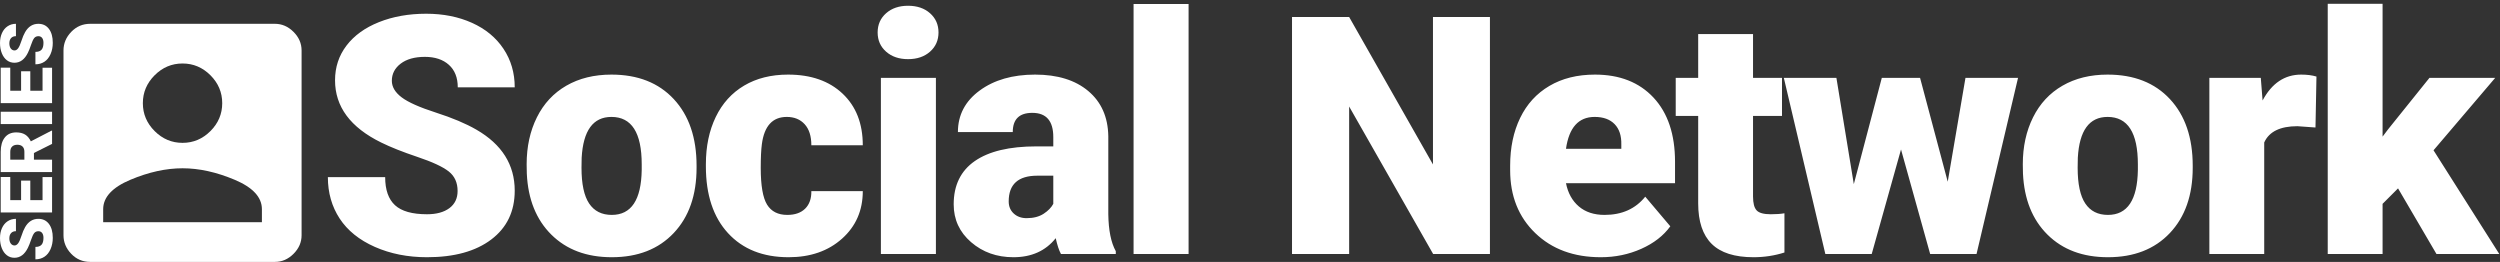 <?xml version="1.0" encoding="UTF-8" standalone="no"?>
<svg width="315px" height="33px" viewBox="0 0 315 33" version="1.1" xmlns="http://www.w3.org/2000/svg" xmlns:xlink="http://www.w3.org/1999/xlink" xmlns:sketch="http://www.bohemiancoding.com/sketch/ns">
    <rect x="0" y="0" width="315" height="33" fill="#333333" stroke="none"/>
    <!-- Generator: Sketch 3.4 (15575) - http://www.bohemiancoding.com/sketch -->
    <title>SERIES + Portfolio + card-travel - Material Icons Copy 8</title>
    <desc>Created with Sketch.</desc>
    <defs>
        <linearGradient x1="0%" y1="100%" x2="100%" y2="0%" id="linearGradient-1">
            <stop stop-color="#0E65C4" offset="0%"></stop>
            <stop stop-color="#044695" offset="100%"></stop>
        </linearGradient>
    </defs>
    <g id="posts" stroke="none" stroke-width="1" fill="none" fill-rule="evenodd" sketch:type="MSPage">
        <g id="Artboard-14" sketch:type="MSArtboardGroup" transform="translate(-1535, -580)" fill="#FFFFFF">
            <g id="RECIPE-Copy-18" sketch:type="MSLayerGroup" transform="translate(1518, 520)">
                <g id="SERIES-+-Portfolio-+-card-travel---Material-Icons-Copy-8" transform="translate(17, 60)" sketch:type="MSShapeGroup">
                    <path d="M-7.97,19.354 C-7.97,19.126 -8.051,18.948 -8.212,18.82 C-8.374,18.693 -8.658,18.561 -9.064,18.425 C-9.47,18.288 -9.802,18.157 -10.059,18.029 C-10.898,17.617 -11.317,17.051 -11.317,16.331 C-11.317,15.973 -11.213,15.656 -11.004,15.382 C-10.795,15.108 -10.5,14.895 -10.117,14.742 C-9.735,14.589 -9.305,14.513 -8.828,14.513 C-8.363,14.513 -7.946,14.596 -7.577,14.762 C-7.208,14.928 -6.921,15.164 -6.717,15.471 C-6.512,15.778 -6.41,16.128 -6.41,16.522 L-7.966,16.522 C-7.966,16.259 -8.047,16.054 -8.208,15.909 C-8.37,15.764 -8.588,15.691 -8.864,15.691 C-9.142,15.691 -9.362,15.753 -9.524,15.875 C-9.685,15.998 -9.766,16.155 -9.766,16.344 C-9.766,16.51 -9.677,16.661 -9.499,16.796 C-9.322,16.93 -9.009,17.07 -8.561,17.213 C-8.114,17.357 -7.746,17.512 -7.459,17.678 C-6.76,18.081 -6.41,18.637 -6.41,19.345 C-6.41,19.911 -6.623,20.355 -7.05,20.679 C-7.477,21.002 -8.062,21.163 -8.806,21.163 C-9.33,21.163 -9.805,21.069 -10.231,20.881 C-10.656,20.693 -10.976,20.435 -11.191,20.107 C-11.406,19.78 -11.513,19.403 -11.513,18.976 L-9.948,18.976 C-9.948,19.323 -9.859,19.578 -9.679,19.743 C-9.5,19.907 -9.209,19.99 -8.806,19.99 C-8.548,19.99 -8.344,19.934 -8.195,19.823 C-8.045,19.712 -7.97,19.555 -7.97,19.354 L-7.97,19.354 Z M-1.596,18.331 L-4.05,18.331 L-4.05,19.874 L-1.151,19.874 L-1.151,21.074 L-5.61,21.074 L-5.61,14.602 L-1.142,14.602 L-1.142,15.807 L-4.05,15.807 L-4.05,17.171 L-1.596,17.171 L-1.596,18.331 Z M1.889,18.789 L1.045,18.789 L1.045,21.074 L-0.516,21.074 L-0.516,14.602 L2.031,14.602 C2.799,14.602 3.399,14.772 3.832,15.113 C4.264,15.454 4.481,15.935 4.481,16.558 C4.481,17.008 4.39,17.382 4.207,17.678 C4.025,17.974 3.74,18.214 3.352,18.398 L4.703,21.007 L4.703,21.074 L3.032,21.074 L1.889,18.789 Z M1.045,17.585 L2.031,17.585 C2.328,17.585 2.551,17.507 2.7,17.351 C2.85,17.196 2.925,16.979 2.925,16.7 C2.925,16.422 2.849,16.203 2.698,16.044 C2.547,15.886 2.325,15.807 2.031,15.807 L1.045,15.807 L1.045,17.585 Z M7.086,21.074 L5.53,21.074 L5.53,14.602 L7.086,14.602 L7.086,21.074 Z M12.184,18.331 L9.731,18.331 L9.731,19.874 L12.629,19.874 L12.629,21.074 L8.17,21.074 L8.17,14.602 L12.638,14.602 L12.638,15.807 L9.731,15.807 L9.731,17.171 L12.184,17.171 L12.184,18.331 Z M16.603,19.354 C16.603,19.126 16.522,18.948 16.361,18.82 C16.199,18.693 15.915,18.561 15.509,18.425 C15.103,18.288 14.771,18.157 14.514,18.029 C13.675,17.617 13.256,17.051 13.256,16.331 C13.256,15.973 13.36,15.656 13.569,15.382 C13.778,15.108 14.073,14.895 14.456,14.742 C14.838,14.589 15.268,14.513 15.745,14.513 C16.21,14.513 16.627,14.596 16.996,14.762 C17.365,14.928 17.652,15.164 17.856,15.471 C18.061,15.778 18.163,16.128 18.163,16.522 L16.607,16.522 C16.607,16.259 16.526,16.054 16.365,15.909 C16.203,15.764 15.985,15.691 15.709,15.691 C15.431,15.691 15.211,15.753 15.049,15.875 C14.888,15.998 14.807,16.155 14.807,16.344 C14.807,16.51 14.896,16.661 15.074,16.796 C15.251,16.93 15.564,17.07 16.012,17.213 C16.459,17.357 16.827,17.512 17.114,17.678 C17.813,18.081 18.163,18.637 18.163,19.345 C18.163,19.911 17.95,20.355 17.523,20.679 C17.096,21.002 16.511,21.163 15.767,21.163 C15.243,21.163 14.768,21.069 14.342,20.881 C13.917,20.693 13.597,20.435 13.382,20.107 C13.167,19.78 13.06,19.403 13.06,18.976 L14.625,18.976 C14.625,19.323 14.714,19.578 14.894,19.743 C15.073,19.907 15.364,19.99 15.767,19.99 C16.025,19.99 16.229,19.934 16.378,19.823 C16.528,19.712 16.603,19.555 16.603,19.354 L16.603,19.354 Z" id="SERIES" transform="translate(3.325, 17.838) rotate(-90) translate(-3.325, -17.838) "></path>
                    <g id="Portfolio-+-card-travel---Material-Icons-Copy-8" transform="translate(8, 0)">
                        <path d="M49.657,24.063 C49.657,23.011 49.285,22.19 48.54,21.603 C47.794,21.015 46.485,20.406 44.612,19.777 C42.739,19.148 41.208,18.54 40.019,17.952 C36.149,16.052 34.215,13.44 34.215,10.118 C34.215,8.464 34.697,7.004 35.661,5.74 C36.625,4.475 37.988,3.491 39.752,2.787 C41.516,2.083 43.498,1.73 45.699,1.73 C47.846,1.73 49.77,2.113 51.472,2.879 C53.174,3.645 54.497,4.735 55.44,6.15 C56.384,7.565 56.855,9.182 56.855,11 L49.678,11 C49.678,9.783 49.305,8.84 48.56,8.17 C47.815,7.5 46.807,7.165 45.535,7.165 C44.25,7.165 43.235,7.449 42.49,8.016 C41.745,8.583 41.372,9.305 41.372,10.18 C41.372,10.945 41.782,11.639 42.603,12.261 C43.423,12.883 44.865,13.526 46.93,14.189 C48.994,14.852 50.689,15.566 52.016,16.332 C55.242,18.191 56.855,20.755 56.855,24.022 C56.855,26.634 55.871,28.685 53.902,30.175 C51.934,31.665 49.233,32.41 45.802,32.41 C43.382,32.41 41.191,31.976 39.229,31.108 C37.267,30.24 35.791,29.05 34.799,27.54 C33.808,26.029 33.312,24.289 33.312,22.32 L40.531,22.32 C40.531,23.92 40.945,25.099 41.772,25.858 C42.599,26.617 43.942,26.996 45.802,26.996 C46.991,26.996 47.931,26.74 48.622,26.227 C49.312,25.714 49.657,24.993 49.657,24.063 L49.657,24.063 Z M58.357,20.7 C58.357,18.485 58.788,16.513 59.649,14.784 C60.511,13.054 61.748,11.725 63.361,10.795 C64.975,9.865 66.868,9.4 69.042,9.4 C72.364,9.4 74.982,10.429 76.896,12.487 C78.811,14.544 79.768,17.344 79.768,20.885 L79.768,21.131 C79.768,24.59 78.807,27.334 76.886,29.365 C74.965,31.395 72.364,32.41 69.083,32.41 C65.925,32.41 63.389,31.463 61.475,29.57 C59.561,27.676 58.528,25.109 58.378,21.869 L58.357,20.7 Z M65.269,21.131 C65.269,23.182 65.59,24.686 66.232,25.643 C66.875,26.6 67.825,27.078 69.083,27.078 C71.544,27.078 72.802,25.185 72.856,21.397 L72.856,20.7 C72.856,16.722 71.585,14.732 69.042,14.732 C66.731,14.732 65.48,16.448 65.289,19.88 L65.269,21.131 Z M91.195,27.078 C92.166,27.078 92.918,26.815 93.451,26.289 C93.984,25.762 94.244,25.027 94.23,24.084 L100.711,24.084 C100.711,26.518 99.839,28.514 98.096,30.072 C96.353,31.631 94.107,32.41 91.359,32.41 C88.133,32.41 85.59,31.398 83.73,29.375 C81.871,27.352 80.941,24.549 80.941,20.967 L80.941,20.68 C80.941,18.437 81.355,16.459 82.182,14.743 C83.009,13.027 84.202,11.708 85.761,10.785 C87.319,9.862 89.165,9.4 91.298,9.4 C94.183,9.4 96.473,10.2 98.168,11.8 C99.863,13.399 100.711,15.566 100.711,18.301 L94.23,18.301 C94.23,17.152 93.95,16.271 93.39,15.655 C92.829,15.04 92.077,14.732 91.134,14.732 C89.343,14.732 88.297,15.874 87.996,18.157 C87.9,18.882 87.853,19.88 87.853,21.151 C87.853,23.38 88.119,24.925 88.652,25.786 C89.186,26.647 90.033,27.078 91.195,27.078 L91.195,27.078 Z M109.924,32 L102.992,32 L102.992,9.811 L109.924,9.811 L109.924,32 Z M102.582,4.089 C102.582,3.104 102.937,2.298 103.648,1.669 C104.359,1.04 105.282,0.726 106.417,0.726 C107.552,0.726 108.475,1.04 109.186,1.669 C109.896,2.298 110.252,3.104 110.252,4.089 C110.252,5.073 109.896,5.88 109.186,6.509 C108.475,7.138 107.552,7.452 106.417,7.452 C105.282,7.452 104.359,7.138 103.648,6.509 C102.937,5.88 102.582,5.073 102.582,4.089 L102.582,4.089 Z M125.679,32 C125.433,31.549 125.214,30.886 125.022,30.011 C123.751,31.61 121.974,32.41 119.69,32.41 C117.599,32.41 115.821,31.778 114.358,30.513 C112.895,29.249 112.164,27.659 112.164,25.745 C112.164,23.339 113.053,21.521 114.83,20.29 C116.607,19.06 119.191,18.444 122.582,18.444 L124.715,18.444 L124.715,17.275 C124.715,15.238 123.833,14.22 122.069,14.22 C120.429,14.22 119.608,15.026 119.608,16.64 L112.697,16.64 C112.697,14.493 113.61,12.75 115.435,11.41 C117.26,10.07 119.588,9.4 122.418,9.4 C125.248,9.4 127.483,10.091 129.124,11.472 C130.765,12.853 131.605,14.746 131.646,17.152 L131.646,26.976 C131.674,29.013 131.988,30.571 132.59,31.651 L132.59,32 L125.679,32 Z M121.352,27.488 C122.213,27.488 122.927,27.304 123.495,26.935 C124.062,26.565 124.469,26.148 124.715,25.684 L124.715,22.136 L122.705,22.136 C120.299,22.136 119.096,23.216 119.096,25.376 C119.096,26.005 119.308,26.514 119.731,26.904 C120.155,27.293 120.695,27.488 121.352,27.488 L121.352,27.488 Z M141.762,32 L134.83,32 L134.83,0.5 L141.762,0.5 L141.762,32 Z M179.731,32 L172.574,32 L161.992,13.42 L161.992,32 L154.794,32 L154.794,2.141 L161.992,2.141 L172.554,20.721 L172.554,2.141 L179.731,2.141 L179.731,32 Z M193.702,32.41 C190.298,32.41 187.543,31.395 185.438,29.365 C183.332,27.334 182.279,24.692 182.279,21.438 L182.279,20.864 C182.279,18.595 182.7,16.592 183.541,14.855 C184.381,13.119 185.608,11.776 187.222,10.826 C188.835,9.875 190.749,9.4 192.964,9.4 C196.081,9.4 198.542,10.368 200.347,12.302 C202.151,14.237 203.054,16.934 203.054,20.393 L203.054,23.079 L189.313,23.079 C189.56,24.323 190.1,25.301 190.934,26.012 C191.768,26.723 192.848,27.078 194.174,27.078 C196.361,27.078 198.07,26.313 199.301,24.781 L202.459,28.514 C201.598,29.703 200.377,30.65 198.798,31.354 C197.219,32.058 195.521,32.41 193.702,32.41 L193.702,32.41 Z M192.923,14.732 C190.899,14.732 189.696,16.072 189.313,18.752 L196.286,18.752 L196.286,18.219 C196.313,17.111 196.033,16.253 195.445,15.645 C194.857,15.037 194.017,14.732 192.923,14.732 L192.923,14.732 Z M212.882,4.294 L212.882,9.811 L216.532,9.811 L216.532,14.609 L212.882,14.609 L212.882,24.761 C212.882,25.595 213.032,26.176 213.333,26.504 C213.634,26.832 214.229,26.996 215.117,26.996 C215.801,26.996 216.375,26.955 216.84,26.873 L216.84,31.815 C215.596,32.212 214.297,32.41 212.943,32.41 C210.564,32.41 208.808,31.85 207.673,30.729 C206.538,29.607 205.971,27.905 205.971,25.622 L205.971,14.609 L203.141,14.609 L203.141,9.811 L205.971,9.811 L205.971,4.294 L212.882,4.294 Z M237.414,22.895 L239.649,9.811 L246.273,9.811 L241.044,32 L235.199,32 L231.528,18.834 L227.837,32 L221.992,32 L216.763,9.811 L223.387,9.811 L225.581,23.202 L229.108,9.811 L233.928,9.811 L237.414,22.895 Z M246.873,20.7 C246.873,18.485 247.304,16.513 248.165,14.784 C249.026,13.054 250.264,11.725 251.877,10.795 C253.49,9.865 255.384,9.4 257.558,9.4 C260.88,9.4 263.498,10.429 265.412,12.487 C267.326,14.544 268.283,17.344 268.283,20.885 L268.283,21.131 C268.283,24.59 267.323,27.334 265.402,29.365 C263.481,31.395 260.88,32.41 257.599,32.41 C254.44,32.41 251.904,31.463 249.99,29.57 C248.076,27.676 247.044,25.109 246.894,21.869 L246.873,20.7 Z M253.784,21.131 C253.784,23.182 254.105,24.686 254.748,25.643 C255.391,26.6 256.341,27.078 257.599,27.078 C260.06,27.078 261.317,25.185 261.372,21.397 L261.372,20.7 C261.372,16.722 260.101,14.732 257.558,14.732 C255.247,14.732 253.996,16.448 253.805,19.88 L253.784,21.131 Z M283.751,16.065 L281.475,15.901 C279.301,15.901 277.906,16.585 277.291,17.952 L277.291,32 L270.38,32 L270.38,9.811 L276.86,9.811 L277.086,12.661 C278.248,10.487 279.868,9.4 281.946,9.4 C282.685,9.4 283.327,9.482 283.874,9.646 L283.751,16.065 Z M294.153,23.735 L292.205,25.684 L292.205,32 L285.294,32 L285.294,0.479 L292.205,0.479 L292.205,17.214 L292.902,16.291 L298.111,9.811 L306.396,9.811 L298.624,18.937 L306.909,32 L298.993,32 L294.153,23.735 Z" id="Social-Network"></path>
                        <path d="M5,26.359 L5,28 L25,28 L25,26.359 C25,24.849 23.854,23.612 21.562,22.648 C19.271,21.685 17.083,21.203 15,21.203 C12.917,21.203 10.729,21.685 8.438,22.648 C6.146,23.612 5,24.849 5,26.359 L5,26.359 Z M20,13 C20,11.646 19.505,10.474 18.516,9.484 C17.526,8.495 16.354,8 15,8 C13.646,8 12.474,8.495 11.484,9.484 C10.495,10.474 10,11.646 10,13 C10,14.354 10.495,15.526 11.484,16.516 C12.474,17.505 13.646,18 15,18 C16.354,18 17.526,17.505 18.516,16.516 C19.505,15.526 20,14.354 20,13 L20,13 Z M0,6.359 C0,5.474 0.326,4.693 0.977,4.016 C1.628,3.339 2.422,3 3.359,3 L26.641,3 C27.526,3 28.307,3.339 28.984,4.016 C29.661,4.693 30,5.474 30,6.359 L30,29.641 C30,30.526 29.661,31.307 28.984,31.984 C28.307,32.661 27.526,33 26.641,33 L3.359,33 C2.422,33 1.628,32.661 0.977,31.984 C0.326,31.307 0,30.526 0,29.641 L0,6.359 Z" id="account-box---Material-Icons"></path>
                    </g>
                </g>
            </g>
        </g>
    </g>
</svg>